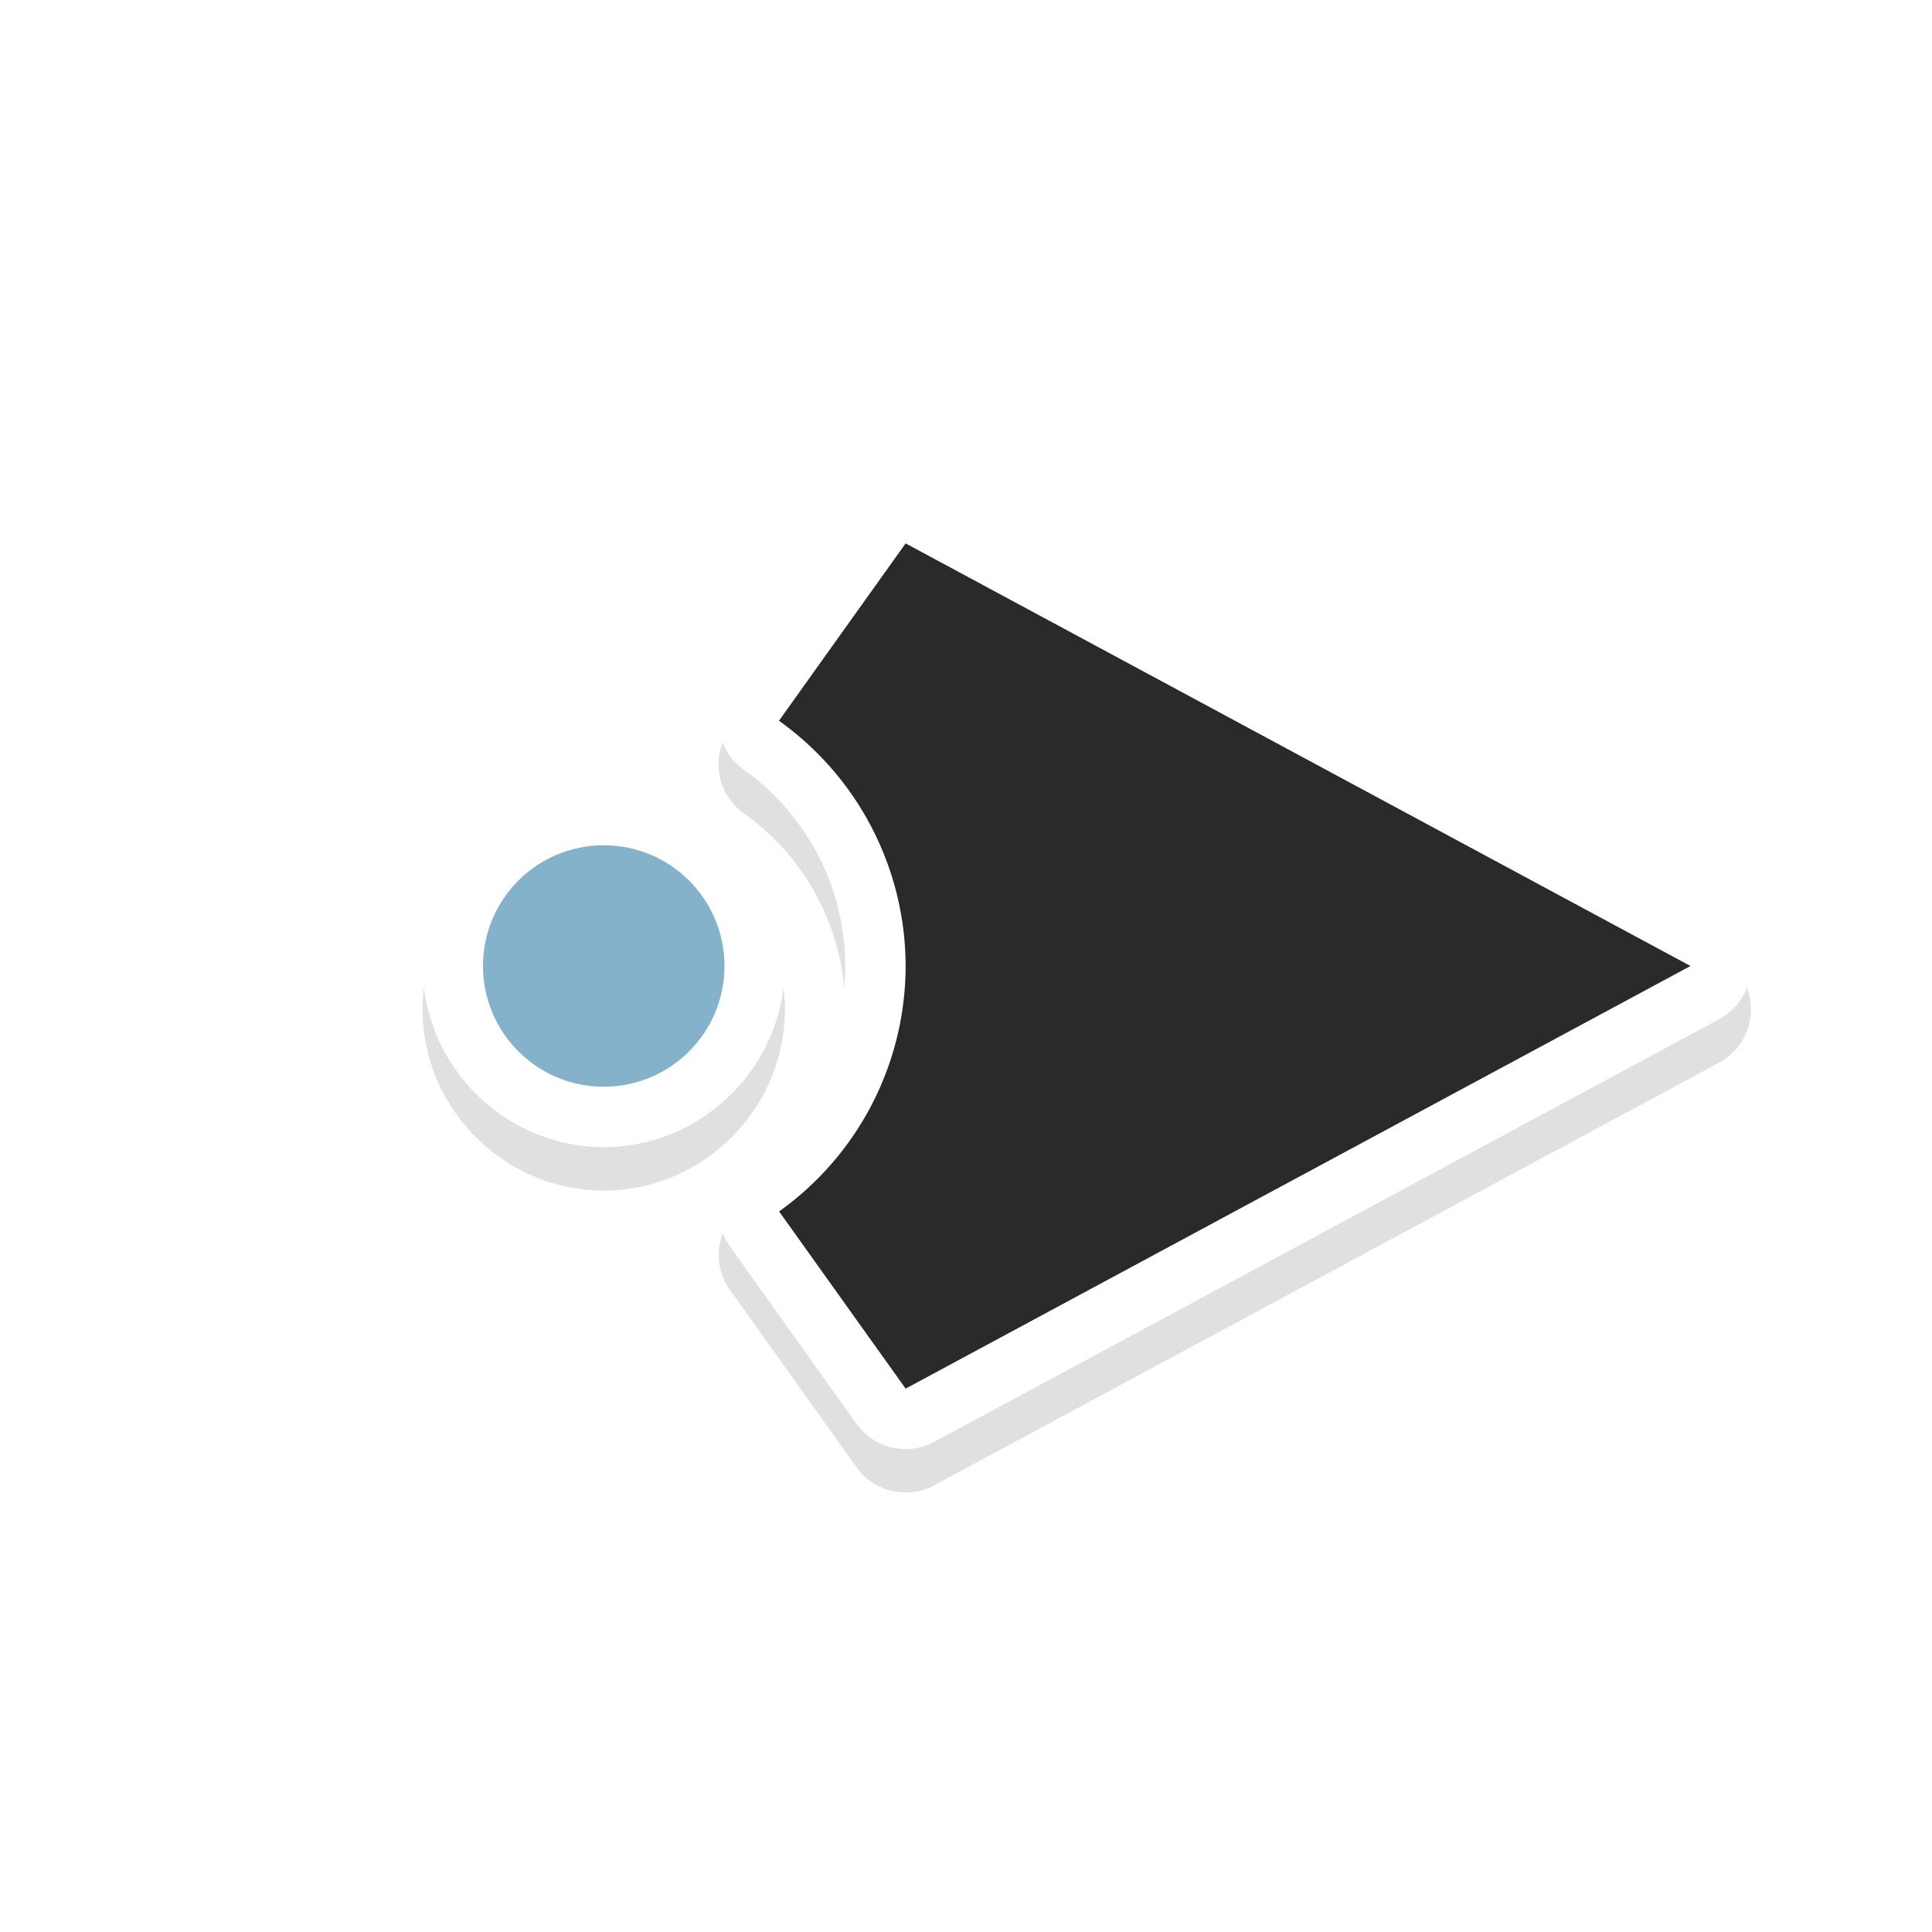 <svg xmlns="http://www.w3.org/2000/svg" width="32" height="32">
    <defs>
        <filter id="a" width="1.207" height="1.285" x="-.104" y="-.143" color-interpolation-filters="sRGB">
            <feGaussianBlur stdDeviation=".95"/>
        </filter>
    </defs>
    <path d="M16.951 8.722a1 1 0 0 0-.426.117l-13 7a1 1 0 0 0 0 1.761l13 7a1 1 0 0 0 1.29-.3l2.095-2.936a1 1 0 0 0-.234-1.394A3.997 3.997 0 0 1 18 16.722v-.004a3.997 3.997 0 0 1 1.678-3.246 1 1 0 0 0 .234-1.397l-2.098-2.937a1 1 0 0 0-.863-.416zm-.254 2.296 1.145 1.604c-1.09 1.11-1.84 2.514-1.842 4.096a1 1 0 0 0 0 .004c.002 1.582.752 2.987 1.842 4.097l-1.145 1.602L6.111 16.72zM22 13.72c-1.645 0-3 1.355-3 3s1.355 3 3 3 3-1.355 3-3-1.355-3-3-3zm0 2c.564 0 1 .435 1 1s-.436 1-1 1-1-.436-1-1 .436-1 1-1z" filter="url(#a)" opacity=".35" style="font-feature-settings:normal;font-variant-alternates:normal;font-variant-caps:normal;font-variant-ligatures:normal;font-variant-numeric:normal;font-variant-position:normal;isolation:auto;mix-blend-mode:normal;paint-order:stroke fill markers;shape-padding:0;text-decoration-color:#000;text-decoration-line:none;text-decoration-style:solid;text-indent:0;text-orientation:mixed;text-transform:none;white-space:normal" transform="matrix(-1 0 0 1 32 0)"/>
    <path fill="#fff" d="M15.049 8.002a1 1 0 0 1 .426.117l13 7a1 1 0 0 1 0 1.762l-13 7a1 1 0 0 1-1.29-.3l-2.095-2.936a1 1 0 0 1 .234-1.395A3.997 3.997 0 0 0 14 16.002v-.004a3.997 3.997 0 0 0-1.678-3.246 1 1 0 0 1-.234-1.396l2.098-2.938a1 1 0 0 1 .863-.416zm.254 2.297-1.145 1.603c1.09 1.11 1.84 2.515 1.842 4.096a1 1 0 0 1 0 .004c-.002 1.582-.752 2.987-1.842 4.098l1.145 1.601 10.586-5.7zM10 13c1.645 0 3 1.355 3 3s-1.355 3-3 3-3-1.355-3-3 1.355-3 3-3zm0 2c-.564 0-1 .436-1 1s.436 1 1 1c.564 0 1-.436 1-1s-.436-1-1-1z" style="font-feature-settings:normal;font-variant-alternates:normal;font-variant-caps:normal;font-variant-ligatures:normal;font-variant-numeric:normal;font-variant-position:normal;isolation:auto;mix-blend-mode:normal;paint-order:stroke fill markers;shape-padding:0;text-decoration-color:#000;text-decoration-line:none;text-decoration-style:solid;text-indent:0;text-orientation:mixed;text-transform:none;white-space:normal"/>
    <path fill="#2a2a2a" d="m15 9 13 7-13 7-2.096-2.935A5 5 0 0 0 15 16a5 5 0 0 0-2.098-4.062z" style="paint-order:stroke fill markers"/>
    <circle cx="-10" cy="16" r="2" fill="#84b2ca" style="paint-order:stroke fill markers" transform="scale(-1 1)"/>
</svg>
